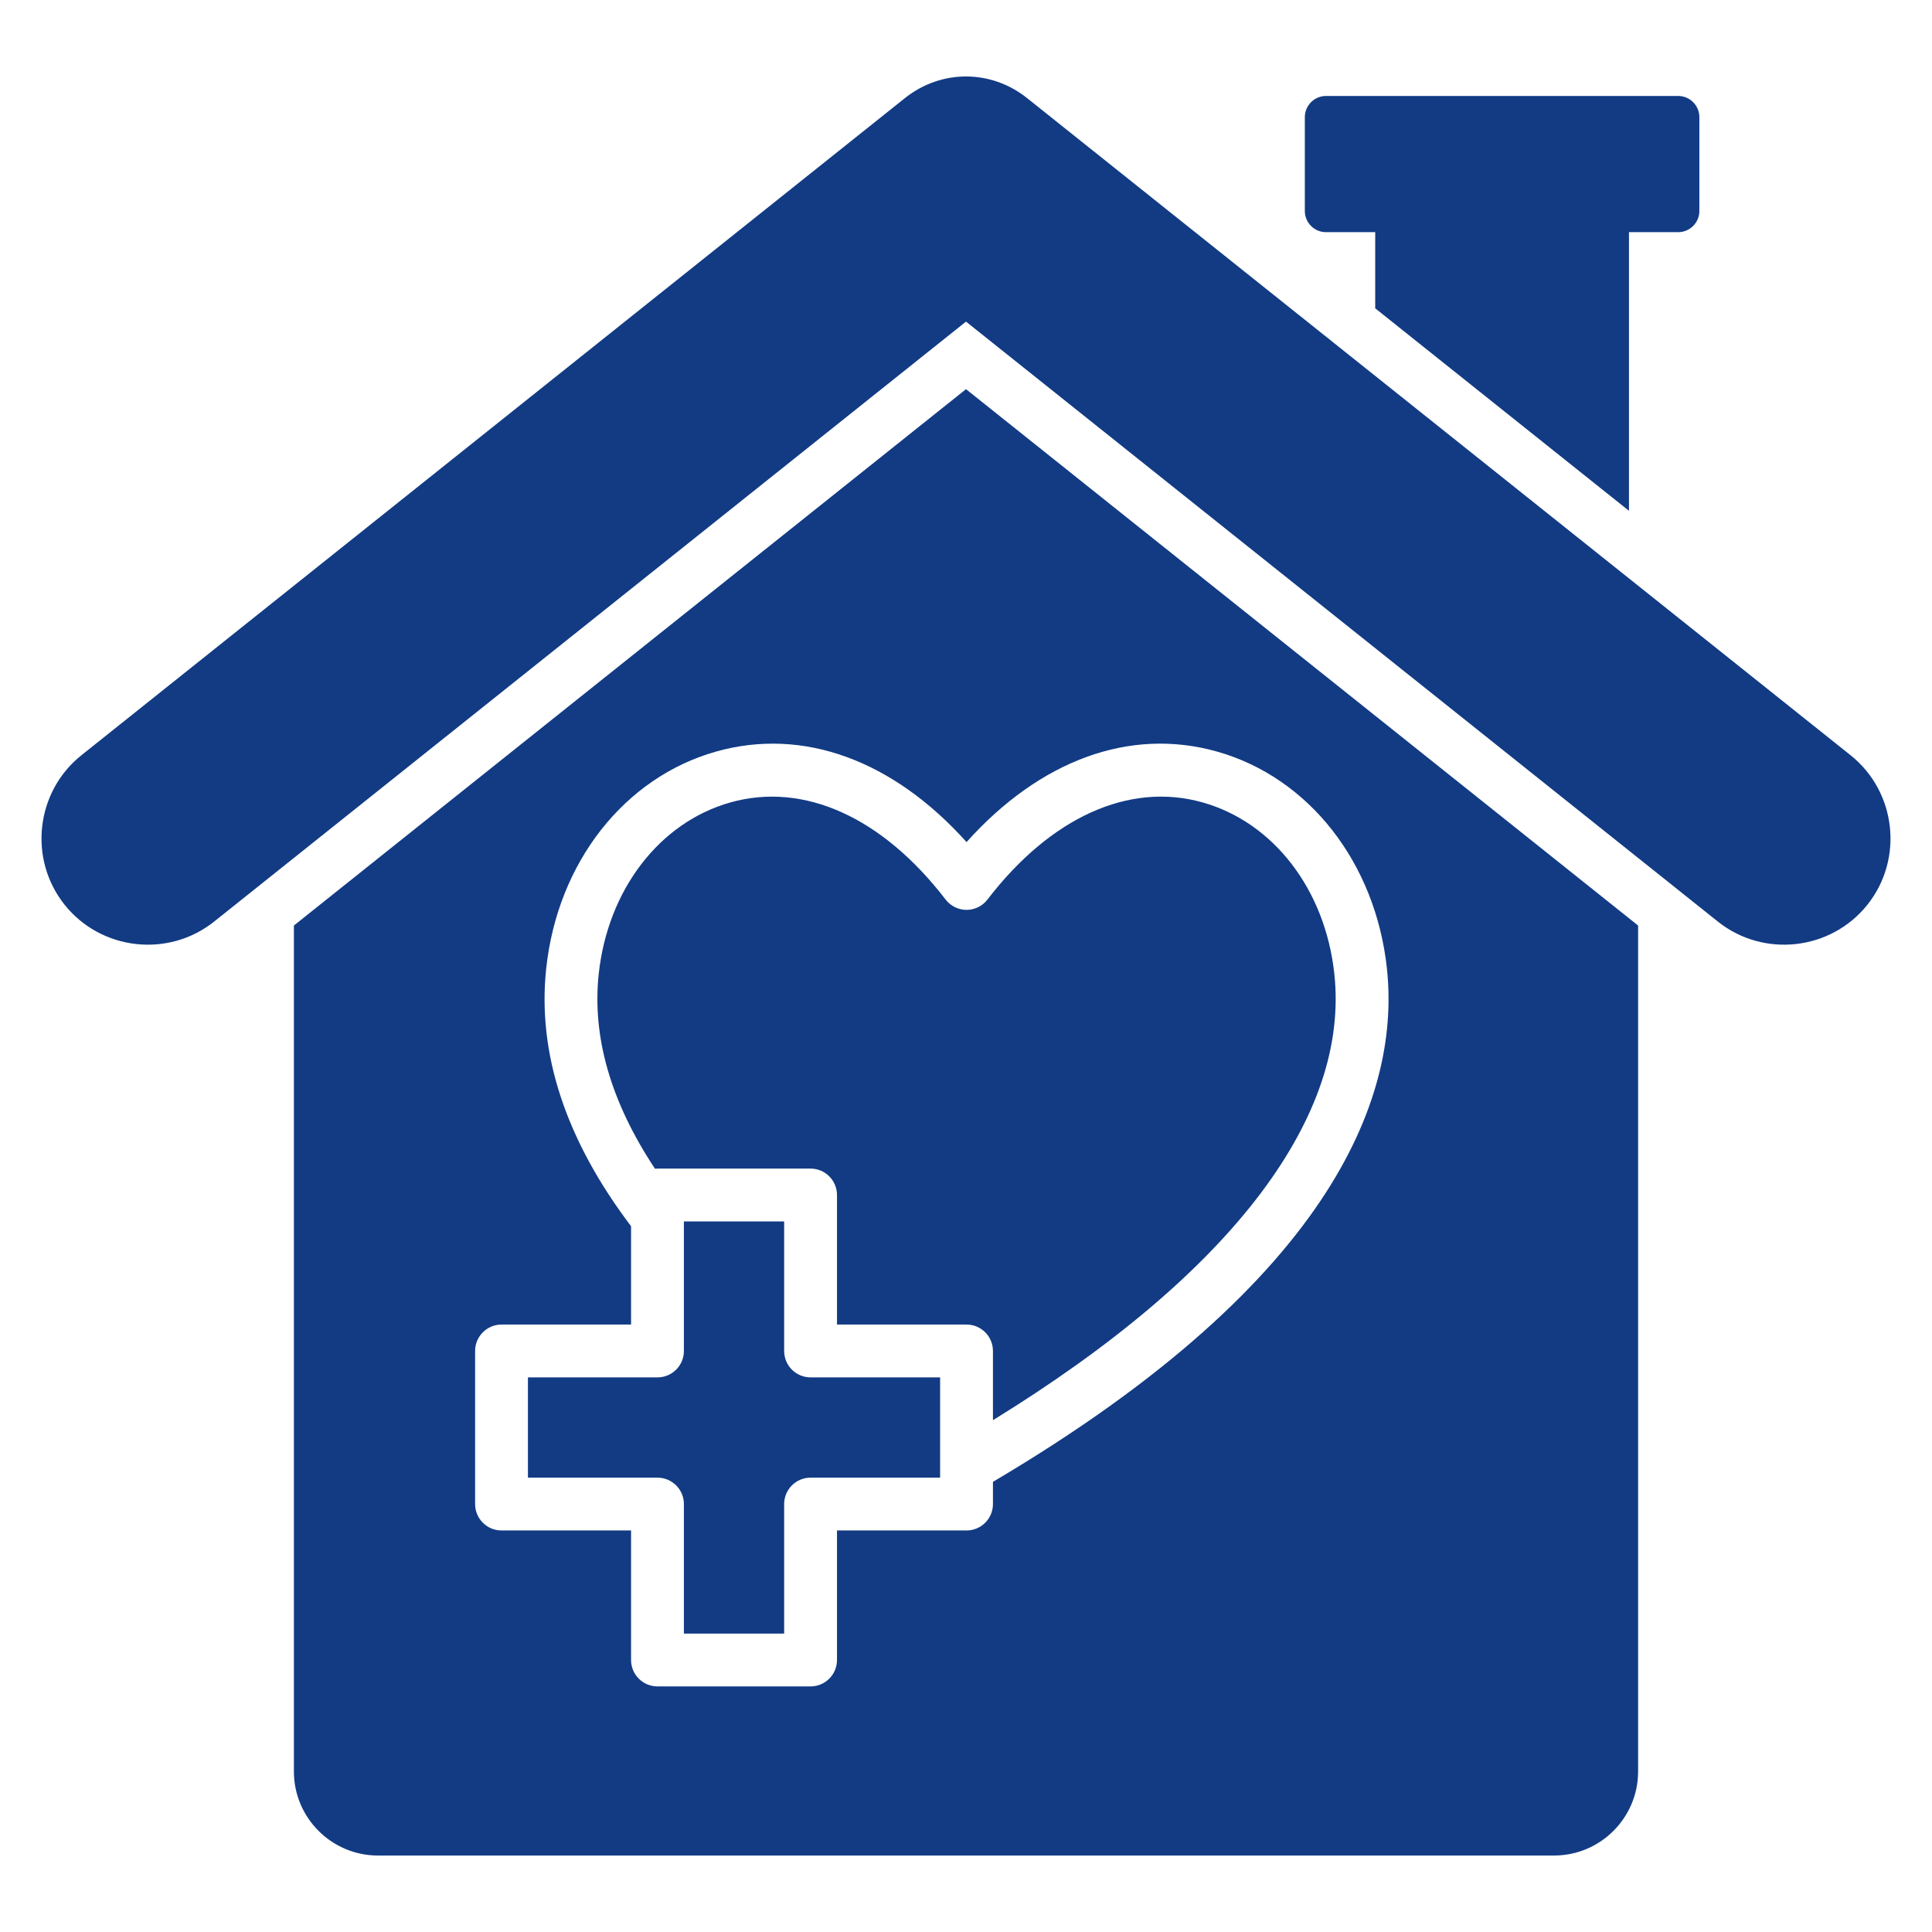 <svg width="58" height="58" viewBox="0 0 58 58" fill="none" xmlns="http://www.w3.org/2000/svg">
<path fill-rule="evenodd" clip-rule="evenodd" d="M56.06 27.162C54.964 28.535 52.944 28.762 51.571 27.666L29 9.655L6.429 27.666C5.056 28.762 3.036 28.535 1.94 27.162C0.844 25.789 1.071 23.769 2.444 22.673L27.165 2.946C28.251 2.079 29.749 2.079 30.835 2.946L55.556 22.673C56.929 23.769 57.156 25.789 56.06 27.162ZM39.807 6.97H41.285V9.256L48.903 15.335V6.97H50.381C50.73 6.97 51.016 6.684 51.016 6.336V3.516C51.016 3.167 50.73 2.881 50.381 2.881H39.807C39.458 2.881 39.172 3.167 39.172 3.516V6.336C39.172 6.684 39.458 6.97 39.807 6.97ZM29 11.683L49.177 27.785V53.182C49.177 54.571 48.044 55.704 46.655 55.704H11.345C9.956 55.704 8.823 54.571 8.823 53.182V27.785L29 11.683ZM29.016 25.28C26.806 22.817 24.109 21.829 21.502 22.561C18.743 23.337 16.739 25.892 16.398 29.07C16.124 31.616 16.981 34.218 18.945 36.812V39.764H15.056C14.619 39.764 14.263 40.12 14.263 40.557V45.153C14.263 45.591 14.619 45.946 15.056 45.946H18.945V49.835C18.945 50.273 19.301 50.627 19.738 50.627H24.334C24.772 50.627 25.127 50.273 25.127 49.835V45.946H29.016C29.454 45.946 29.809 45.591 29.809 45.153V44.486C40.274 38.303 42.025 32.7 41.636 29.07C41.293 25.892 39.289 23.337 36.53 22.561C33.923 21.828 31.226 22.817 29.016 25.28H29.016ZM28.387 27.004C26.488 24.532 24.134 23.47 21.931 24.088C19.799 24.687 18.246 26.71 17.974 29.239C17.771 31.128 18.339 33.09 19.663 35.086C19.688 35.084 19.713 35.082 19.738 35.082H24.334C24.772 35.082 25.127 35.438 25.127 35.875V39.764H29.016C29.454 39.764 29.809 40.12 29.809 40.557V42.635C33.403 40.422 36.102 38.136 37.842 35.83C39.54 33.578 40.286 31.36 40.058 29.239C39.787 26.71 38.233 24.687 36.1 24.088C33.898 23.469 31.544 24.532 29.645 27.004C29.495 27.2 29.263 27.315 29.016 27.315C28.769 27.315 28.538 27.2 28.387 27.004ZM23.541 40.557V36.668H20.531V40.557C20.531 40.995 20.176 41.35 19.738 41.35H15.849V44.36H19.738C20.176 44.36 20.531 44.716 20.531 45.153V49.042H23.541V45.153C23.541 44.716 23.896 44.36 24.334 44.36H28.223V41.35H24.334C23.896 41.35 23.541 40.995 23.541 40.557Z" fill="#123B84"/>
</svg>
